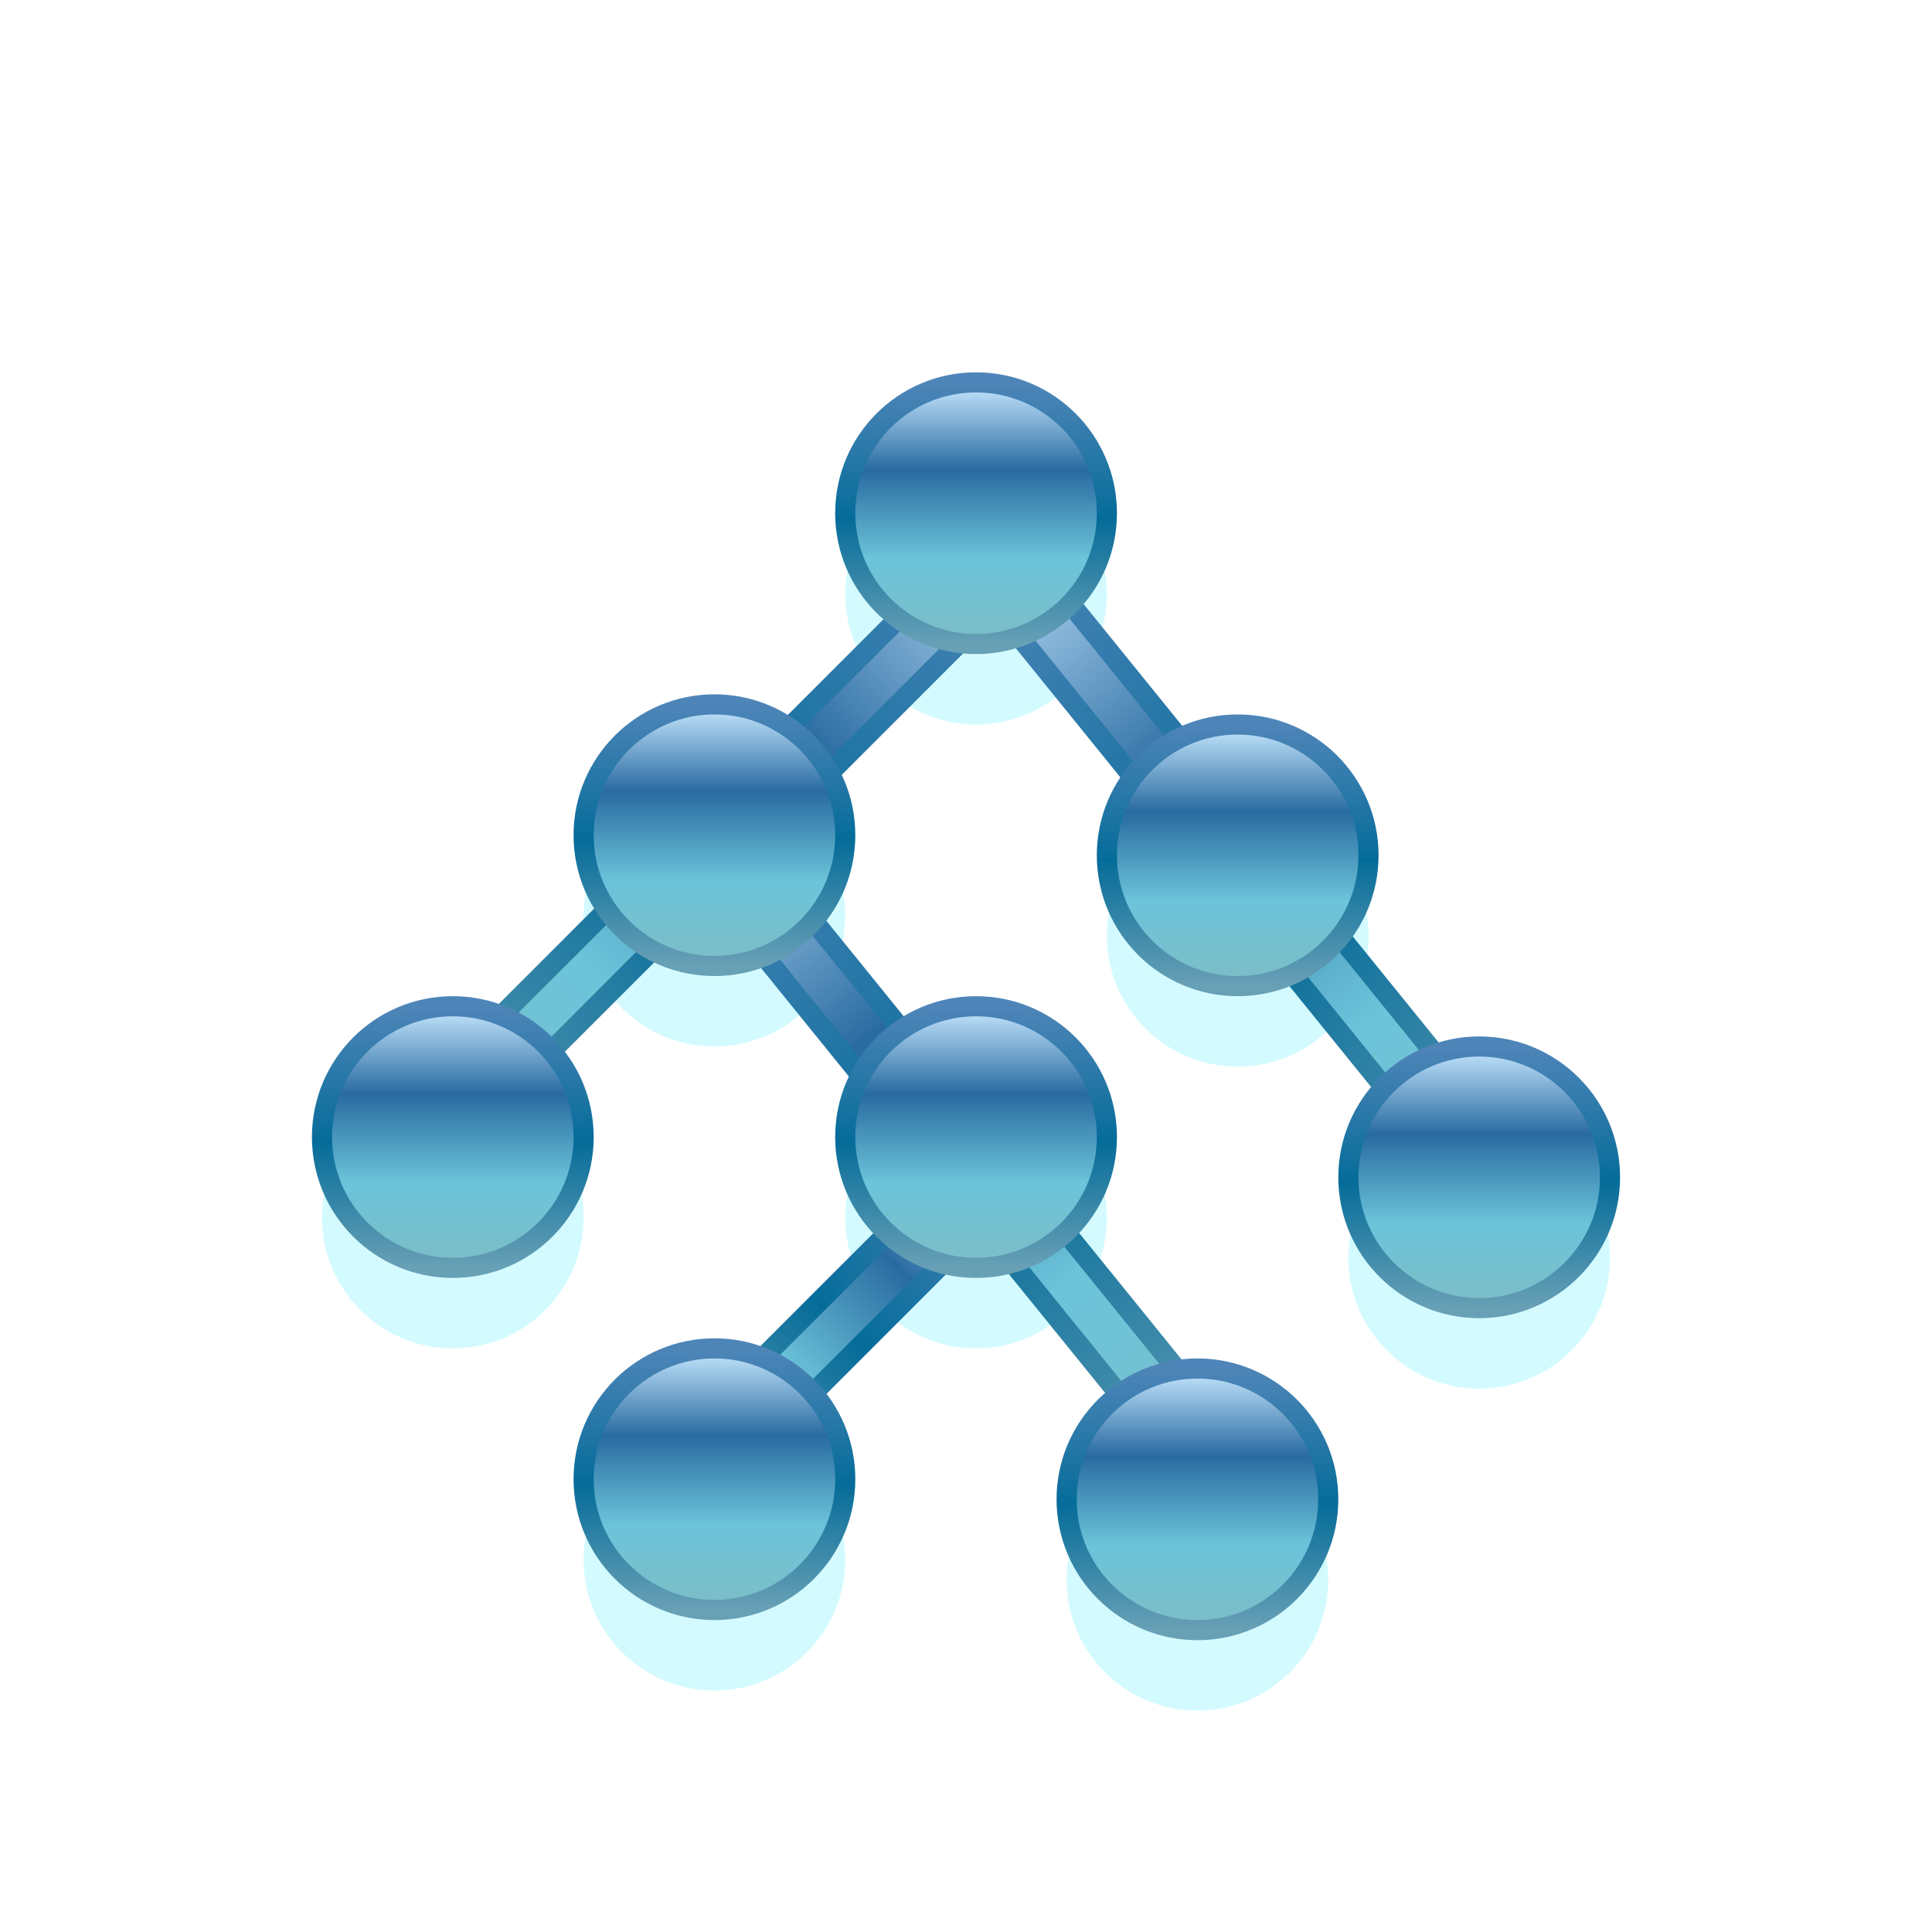 <?xml version="1.0" encoding="UTF-8"?>
<svg width="96px" height="96px" viewBox="0 0 96 96" version="1.1" xmlns="http://www.w3.org/2000/svg" xmlns:xlink="http://www.w3.org/1999/xlink">
    <!-- Generator: Sketch 62 (91390) - https://sketch.com -->
    <title>jxplorer_jxplorer</title>
    <desc>Created with Sketch.</desc>
    <defs>
        <filter x="-15.4%" y="-15.4%" width="130.8%" height="130.8%" filterUnits="objectBoundingBox" id="filter-1">
            <feOffset dx="0" dy="2" in="SourceAlpha" result="shadowOffsetOuter1"></feOffset>
            <feGaussianBlur stdDeviation="2" in="shadowOffsetOuter1" result="shadowBlurOuter1"></feGaussianBlur>
            <feComposite in="shadowBlurOuter1" in2="SourceAlpha" operator="out" result="shadowBlurOuter1"></feComposite>
            <feColorMatrix values="0 0 0 0 0   0 0 0 0 0   0 0 0 0 0  0 0 0 0.2 0" type="matrix" in="shadowBlurOuter1" result="shadowMatrixOuter1"></feColorMatrix>
            <feMerge>
                <feMergeNode in="shadowMatrixOuter1"></feMergeNode>
                <feMergeNode in="SourceGraphic"></feMergeNode>
            </feMerge>
        </filter>
        <linearGradient x1="50%" y1="0%" x2="50%" y2="100%" id="linearGradient-2">
            <stop stop-color="#C8E8FF" offset="0%"></stop>
            <stop stop-color="#296BA1" offset="33.359%"></stop>
            <stop stop-color="#6CC4DA" offset="67.821%"></stop>
            <stop stop-color="#7DBDC6" offset="100%"></stop>
        </linearGradient>
        <linearGradient x1="50%" y1="0%" x2="50%" y2="100%" id="linearGradient-3">
            <stop stop-color="#4E85B8" offset="0%"></stop>
            <stop stop-color="#056C99" offset="51.785%"></stop>
            <stop stop-color="#68A0B6" offset="100%"></stop>
        </linearGradient>
        <linearGradient x1="50%" y1="0%" x2="50%" y2="100%" id="linearGradient-4">
            <stop stop-color="#C8E8FF" offset="0%"></stop>
            <stop stop-color="#296BA1" offset="33.359%"></stop>
            <stop stop-color="#6CC4DA" offset="67.821%"></stop>
            <stop stop-color="#7DBDC6" offset="100%"></stop>
        </linearGradient>
        <linearGradient x1="50%" y1="0%" x2="50%" y2="100%" id="linearGradient-5">
            <stop stop-color="#4E85B8" offset="0%"></stop>
            <stop stop-color="#056C99" offset="51.785%"></stop>
            <stop stop-color="#68A0B6" offset="100%"></stop>
        </linearGradient>
        <linearGradient x1="50%" y1="0%" x2="50%" y2="100%" id="linearGradient-6">
            <stop stop-color="#C8E8FF" offset="0%"></stop>
            <stop stop-color="#296BA1" offset="33.359%"></stop>
            <stop stop-color="#6CC4DA" offset="67.821%"></stop>
            <stop stop-color="#7DBDC6" offset="100%"></stop>
        </linearGradient>
        <linearGradient x1="50%" y1="0%" x2="50%" y2="100%" id="linearGradient-7">
            <stop stop-color="#4E85B8" offset="0%"></stop>
            <stop stop-color="#056C99" offset="51.785%"></stop>
            <stop stop-color="#68A0B6" offset="100%"></stop>
        </linearGradient>
    </defs>
    <g id="jxplorer_jxplorer" stroke="none" stroke-width="1" fill="none" fill-rule="evenodd">
        <g id="编组" filter="url(#filter-1)" transform="translate(9, 9)">
            <rect id="矩形" fill="#FFFFFF" x="0" y="0" width="78" height="78" rx="12"></rect>
            <path d="M50.5,61 C54.09,61 57,63.91 57,67.5 C57,71.09 54.09,74 50.5,74 C46.91,74 44,71.09 44,67.5 C44,63.91 46.91,61 50.5,61 Z M26.5,60 C30.09,60 33,62.91 33,66.5 C33,70.09 30.09,73 26.5,73 C22.91,73 20,70.09 20,66.5 C20,62.91 22.91,60 26.5,60 Z M64.5,45 C68.09,45 71,47.91 71,51.5 C71,55.09 68.09,58 64.5,58 C60.91,58 58,55.09 58,51.5 C58,47.91 60.91,45 64.5,45 Z M39.5,43 C43.09,43 46,45.91 46,49.5 C46,53.09 43.09,56 39.5,56 C35.91,56 33,53.09 33,49.5 C33,45.91 35.91,43 39.5,43 Z M13.5,43 C17.09,43 20,45.91 20,49.5 C20,53.09 17.09,56 13.5,56 C9.91,56 7,53.09 7,49.5 C7,45.91 9.91,43 13.5,43 Z M52.5,29 C56.09,29 59,31.91 59,35.5 C59,39.09 56.09,42 52.5,42 C48.91,42 46,39.09 46,35.5 C46,31.91 48.91,29 52.5,29 Z M26.5,28 C30.09,28 33,30.91 33,34.5 C33,38.09 30.09,41 26.5,41 C22.91,41 20,38.09 20,34.5 C20,30.91 22.91,28 26.5,28 Z M39.5,12 C43.09,12 46,14.91 46,18.5 C46,22.09 43.09,25 39.5,25 C35.91,25 33,22.09 33,18.5 C33,14.91 35.91,12 39.5,12 Z" id="形状结合" fill="#D3FBFF"></path>
            <g id="编组备份" transform="translate(7, 8)">
                <rect id="矩形" stroke="url(#linearGradient-3)" fill="url(#linearGradient-2)" transform="translate(47, 25.5) rotate(-39) translate(-47, -25.5) " x="45.5" y="2.5" width="3" height="46"></rect>
                <rect id="矩形备份" stroke="url(#linearGradient-3)" fill="url(#linearGradient-2)" transform="translate(32, 38.5) rotate(-39) translate(-32, -38.5) " x="30.5" y="15.5" width="3" height="46"></rect>
                <rect id="矩形备份-2" stroke="url(#linearGradient-3)" fill="url(#linearGradient-2)" transform="translate(19, 23.5) rotate(-315) translate(-19, -23.5) " x="17.5" y="0.5" width="3" height="46"></rect>
                <rect id="矩形备份-3" stroke="url(#linearGradient-5)" fill="url(#linearGradient-4)" transform="translate(26, 46.5) rotate(-315) translate(-26, -46.5) " x="24.5" y="35.5" width="3" height="22"></rect>
                <circle id="椭圆形" stroke="url(#linearGradient-7)" fill="url(#linearGradient-6)" cx="32.5" cy="6.5" r="6.5"></circle>
                <circle id="椭圆形备份-2" stroke="url(#linearGradient-7)" fill="url(#linearGradient-6)" cx="32.5" cy="37.5" r="6.5"></circle>
                <circle id="椭圆形备份-3" stroke="url(#linearGradient-7)" fill="url(#linearGradient-6)" cx="19.5" cy="54.5" r="6.5"></circle>
                <circle id="椭圆形备份-4" stroke="url(#linearGradient-7)" fill="url(#linearGradient-6)" cx="43.5" cy="55.5" r="6.5"></circle>
                <circle id="椭圆形备份-5" stroke="url(#linearGradient-7)" fill="url(#linearGradient-6)" cx="57.5" cy="39.5" r="6.5"></circle>
                <circle id="椭圆形备份-6" stroke="url(#linearGradient-7)" fill="url(#linearGradient-6)" cx="19.5" cy="22.5" r="6.5"></circle>
                <circle id="椭圆形备份-7" stroke="url(#linearGradient-7)" fill="url(#linearGradient-6)" cx="6.5" cy="37.5" r="6.5"></circle>
                <circle id="椭圆形备份" stroke="url(#linearGradient-7)" fill="url(#linearGradient-6)" cx="45.5" cy="23.5" r="6.5"></circle>
            </g>
        </g>
    </g>
</svg>